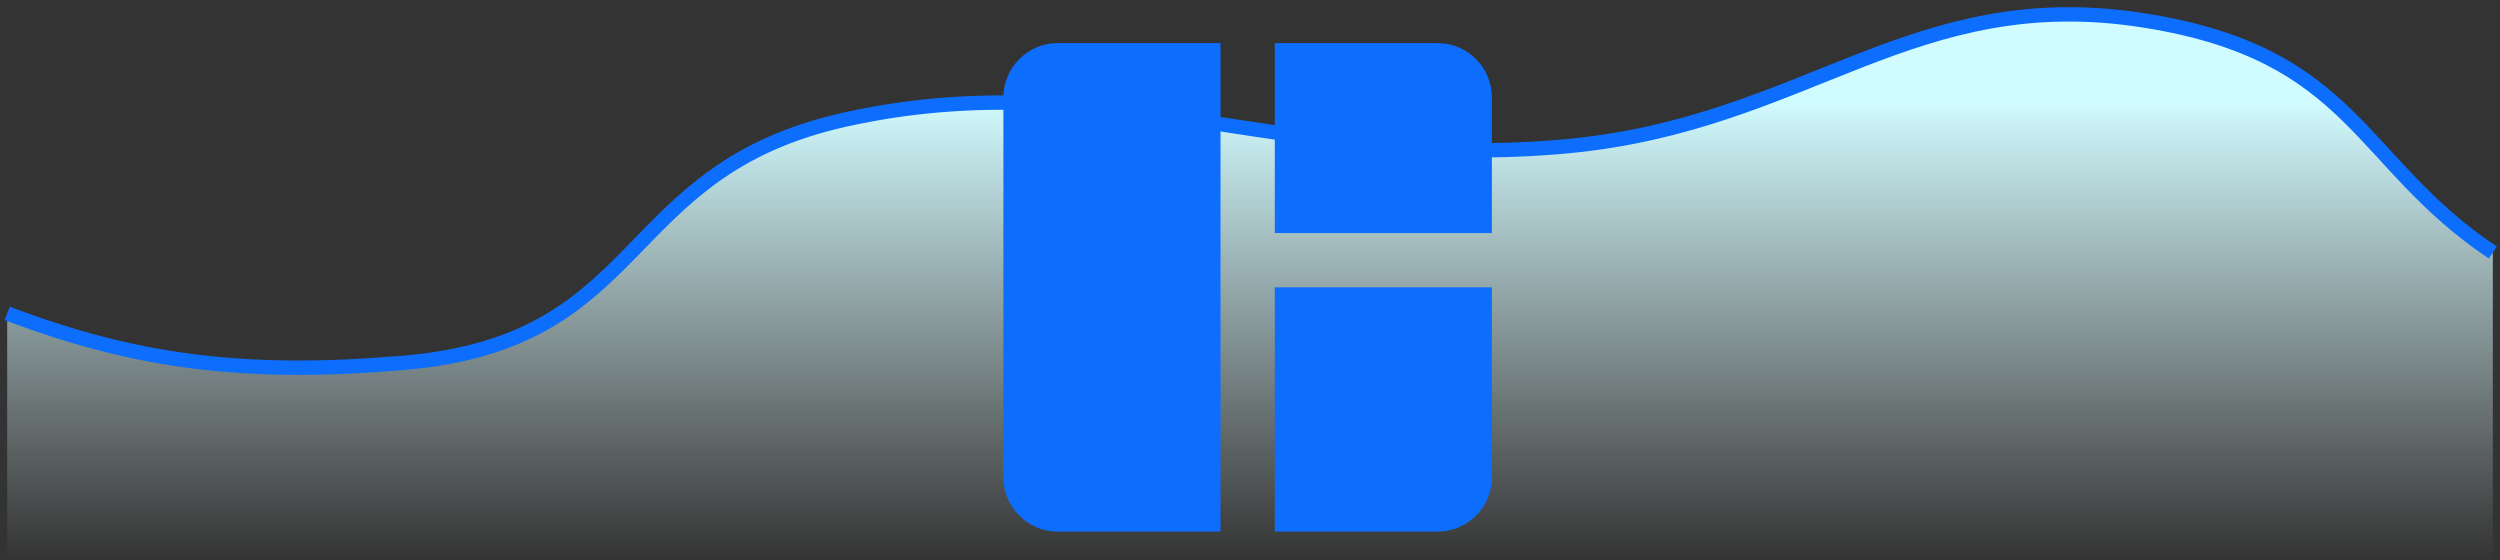 <svg width="174" height="39" viewBox="0 0 174 39" fill="none" xmlns="http://www.w3.org/2000/svg">
<rect x="0" y="0" width="174" height="39" fill="#333333" stroke="none"/>
<path d="M28.16 25.247C17.208 26.195 9.486 25.235 0.5 21.809V39H173.5V17.577C164.073 11.277 163.935 3.794 149.36 1.444C133.111 -1.176 125.856 8.59 109.128 10.172C89.751 12.004 76.977 4.296 58.837 8.32C42.839 11.87 45.294 23.765 28.16 25.247Z" fill="url(#paint0_linear_1737_271433)"/>
<path d="M0.5 21.809C9.486 25.235 17.208 26.195 28.16 25.247C45.294 23.765 42.839 11.87 58.837 8.32C76.977 4.296 89.751 12.004 109.128 10.172C125.856 8.59 133.111 -1.176 149.36 1.444C163.935 3.794 164.073 11.277 173.5 17.577" stroke="#0D6EFD"/>
<path d="M84.947 37H73.614C71.536 37 69.836 35.3 69.836 33.222V6.778C69.836 4.7 71.536 3 73.614 3H84.947V37ZM88.725 37H100.058C102.136 37 103.836 35.3 103.836 33.222V20H88.725V37ZM103.836 16.222V6.778C103.836 4.7 102.136 3 100.058 3H88.725V16.222H103.836Z" fill="#0D6EFD"/>
<defs>
<linearGradient id="paint0_linear_1737_271433" x1="87" y1="7.083" x2="87" y2="39" gradientUnits="userSpaceOnUse">
<stop stop-color="#D0FBFF"/>
<stop offset="1" stop-color="#DDF2F4" stop-opacity="0"/>
</linearGradient>
</defs>
</svg>
